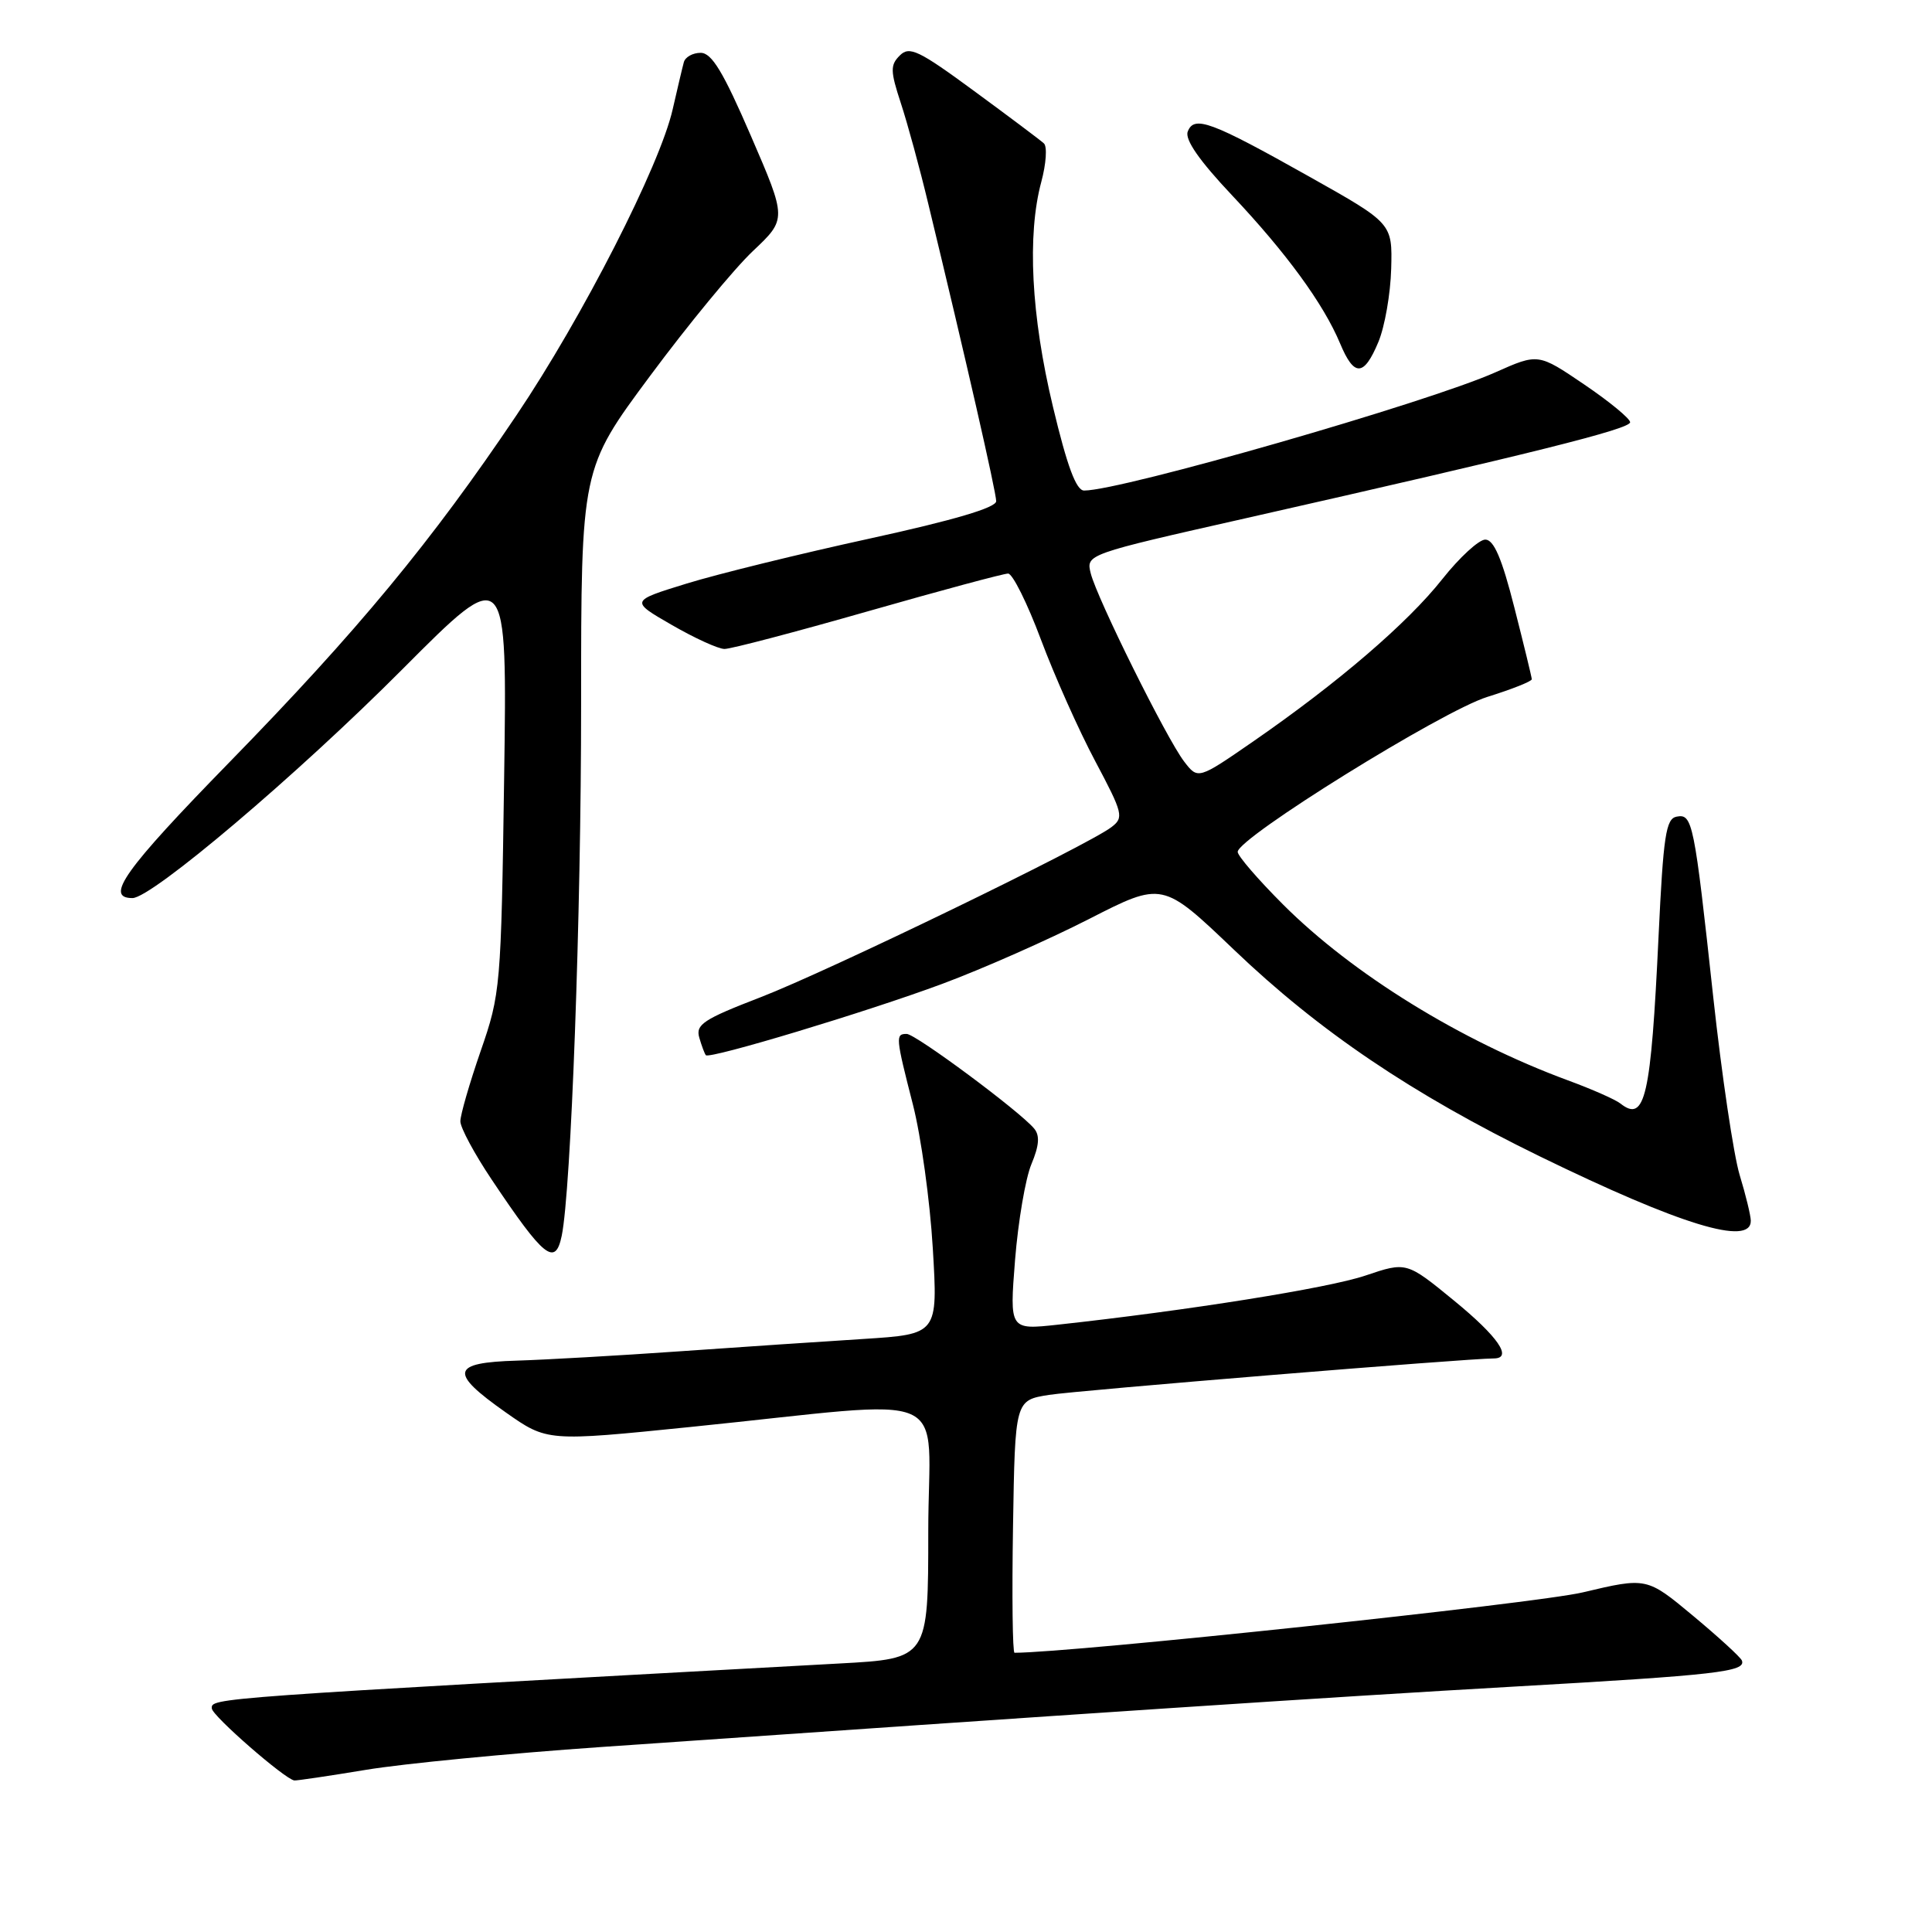 <?xml version="1.0" encoding="UTF-8" standalone="no"?>
<!DOCTYPE svg PUBLIC "-//W3C//DTD SVG 1.1//EN" "http://www.w3.org/Graphics/SVG/1.1/DTD/svg11.dtd" >
<svg xmlns="http://www.w3.org/2000/svg" xmlns:xlink="http://www.w3.org/1999/xlink" version="1.1" viewBox="0 0 256 256">
 <g >
 <path fill="currentColor"
d=" M 48.50 234.51 C 53.45 233.69 67.40 232.34 79.50 231.50 C 143.62 227.04 176.14 224.88 200.50 223.49 C 227.58 221.95 231.37 221.51 230.81 220.03 C 230.64 219.59 227.73 216.93 224.35 214.11 C 218.20 208.99 218.20 208.99 209.72 211.00 C 203.60 212.46 142.00 219.00 134.43 219.00 C 134.17 219.00 134.08 211.47 134.23 202.27 C 134.50 185.54 134.50 185.54 139.00 184.83 C 142.72 184.24 194.46 180.00 197.93 180.00 C 200.49 180.00 198.52 177.13 192.67 172.34 C 186.37 167.18 186.37 167.18 180.92 169.02 C 176.03 170.68 157.30 173.66 140.14 175.53 C 133.77 176.22 133.77 176.22 134.50 166.95 C 134.91 161.85 135.88 156.13 136.67 154.25 C 137.70 151.79 137.80 150.46 137.03 149.54 C 135.14 147.26 121.32 137.00 120.14 137.00 C 118.64 137.00 118.67 137.39 120.96 146.34 C 122.04 150.55 123.23 159.13 123.60 165.40 C 124.28 176.79 124.28 176.79 114.39 177.42 C 108.95 177.76 97.97 178.50 90.00 179.06 C 82.03 179.62 72.35 180.17 68.50 180.29 C 59.75 180.55 59.47 181.84 67.00 187.14 C 72.50 191.01 72.50 191.01 91.50 189.08 C 127.26 185.45 123.00 183.58 123.00 202.90 C 123.00 219.78 123.00 219.78 111.25 220.42 C 27.41 225.02 27.98 224.98 28.07 226.39 C 28.14 227.37 37.74 235.75 39.00 235.92 C 39.27 235.96 43.55 235.33 48.50 234.51 Z  M 74.43 163.75 C 75.67 157.76 77.01 121.26 77.00 93.31 C 77.00 62.12 77.00 62.12 86.14 49.81 C 91.16 43.04 97.30 35.59 99.77 33.26 C 104.26 29.02 104.26 29.02 99.50 18.01 C 95.83 9.52 94.31 7.00 92.84 7.00 C 91.79 7.00 90.79 7.56 90.61 8.25 C 90.42 8.94 89.76 11.75 89.13 14.50 C 87.44 21.95 77.19 42.02 68.45 55.00 C 57.18 71.76 47.40 83.58 30.40 101.00 C 16.49 115.25 13.82 119.00 17.55 119.00 C 20.12 119.00 39.41 102.65 53.35 88.65 C 67.21 74.74 67.21 74.74 66.80 103.12 C 66.40 130.82 66.32 131.69 63.69 139.27 C 62.21 143.55 61.00 147.73 61.00 148.58 C 61.00 149.42 62.87 152.90 65.15 156.30 C 72.08 166.66 73.58 167.86 74.43 163.75 Z  M 231.99 161.75 C 231.98 161.06 231.32 158.33 230.51 155.68 C 229.71 153.02 228.14 142.45 227.02 132.18 C 224.49 108.89 224.27 107.80 222.16 108.21 C 220.74 108.48 220.40 110.74 219.77 124.01 C 218.76 145.40 217.99 148.81 214.71 146.22 C 214.04 145.69 210.91 144.31 207.75 143.15 C 193.57 137.92 179.23 129.07 170.01 119.85 C 166.70 116.54 164.00 113.41 164.00 112.88 C 164.00 111.03 191.10 94.20 197.09 92.34 C 200.33 91.33 202.98 90.28 202.97 90.00 C 202.96 89.72 201.92 85.45 200.66 80.50 C 199.01 73.99 197.94 71.50 196.81 71.50 C 195.96 71.50 193.39 73.86 191.11 76.74 C 186.51 82.56 177.31 90.46 166.12 98.20 C 158.74 103.30 158.74 103.30 156.90 100.90 C 154.56 97.84 145.37 79.31 144.53 75.98 C 143.90 73.45 143.90 73.45 165.20 68.64 C 202.99 60.09 216.00 56.85 216.00 55.95 C 216.00 55.47 213.26 53.21 209.91 50.94 C 203.82 46.81 203.82 46.81 198.16 49.33 C 189.21 53.33 148.61 65.00 143.65 65.00 C 142.60 65.00 141.41 61.80 139.52 53.89 C 136.63 41.82 136.08 31.14 137.98 24.09 C 138.62 21.70 138.78 19.41 138.32 19.00 C 137.87 18.58 133.72 15.47 129.09 12.07 C 121.73 6.66 120.50 6.07 119.23 7.35 C 117.95 8.62 117.97 9.41 119.36 13.65 C 120.24 16.32 121.88 22.32 123.00 27.00 C 127.94 47.41 132.00 65.22 132.00 66.41 C 132.00 67.27 126.37 68.93 115.25 71.36 C 106.04 73.37 95.12 76.05 91.00 77.32 C 83.50 79.63 83.50 79.63 89.00 82.80 C 92.03 84.55 95.18 85.99 96.00 85.99 C 96.83 86.00 105.38 83.75 115.00 81.00 C 124.62 78.25 132.98 76.00 133.58 76.00 C 134.17 76.00 136.13 79.94 137.93 84.75 C 139.73 89.56 142.97 96.82 145.13 100.87 C 148.81 107.80 148.94 108.33 147.27 109.60 C 144.11 112.02 109.75 128.68 100.78 132.14 C 93.20 135.06 92.15 135.76 92.66 137.50 C 92.98 138.60 93.37 139.64 93.53 139.82 C 94.01 140.37 114.87 134.08 124.87 130.36 C 130.17 128.39 138.90 124.53 144.27 121.79 C 154.03 116.80 154.03 116.80 163.49 125.83 C 174.80 136.65 187.11 144.96 204.00 153.21 C 222.68 162.32 232.02 165.17 231.99 161.75 Z  M 182.64 45.32 C 183.49 43.29 184.25 38.93 184.34 35.61 C 184.50 29.59 184.50 29.59 173.50 23.41 C 160.44 16.07 158.22 15.25 157.38 17.44 C 156.98 18.50 158.92 21.29 163.26 25.89 C 170.47 33.54 175.37 40.26 177.57 45.51 C 179.43 49.97 180.72 49.92 182.64 45.32 Z "/>
</g>
</svg>